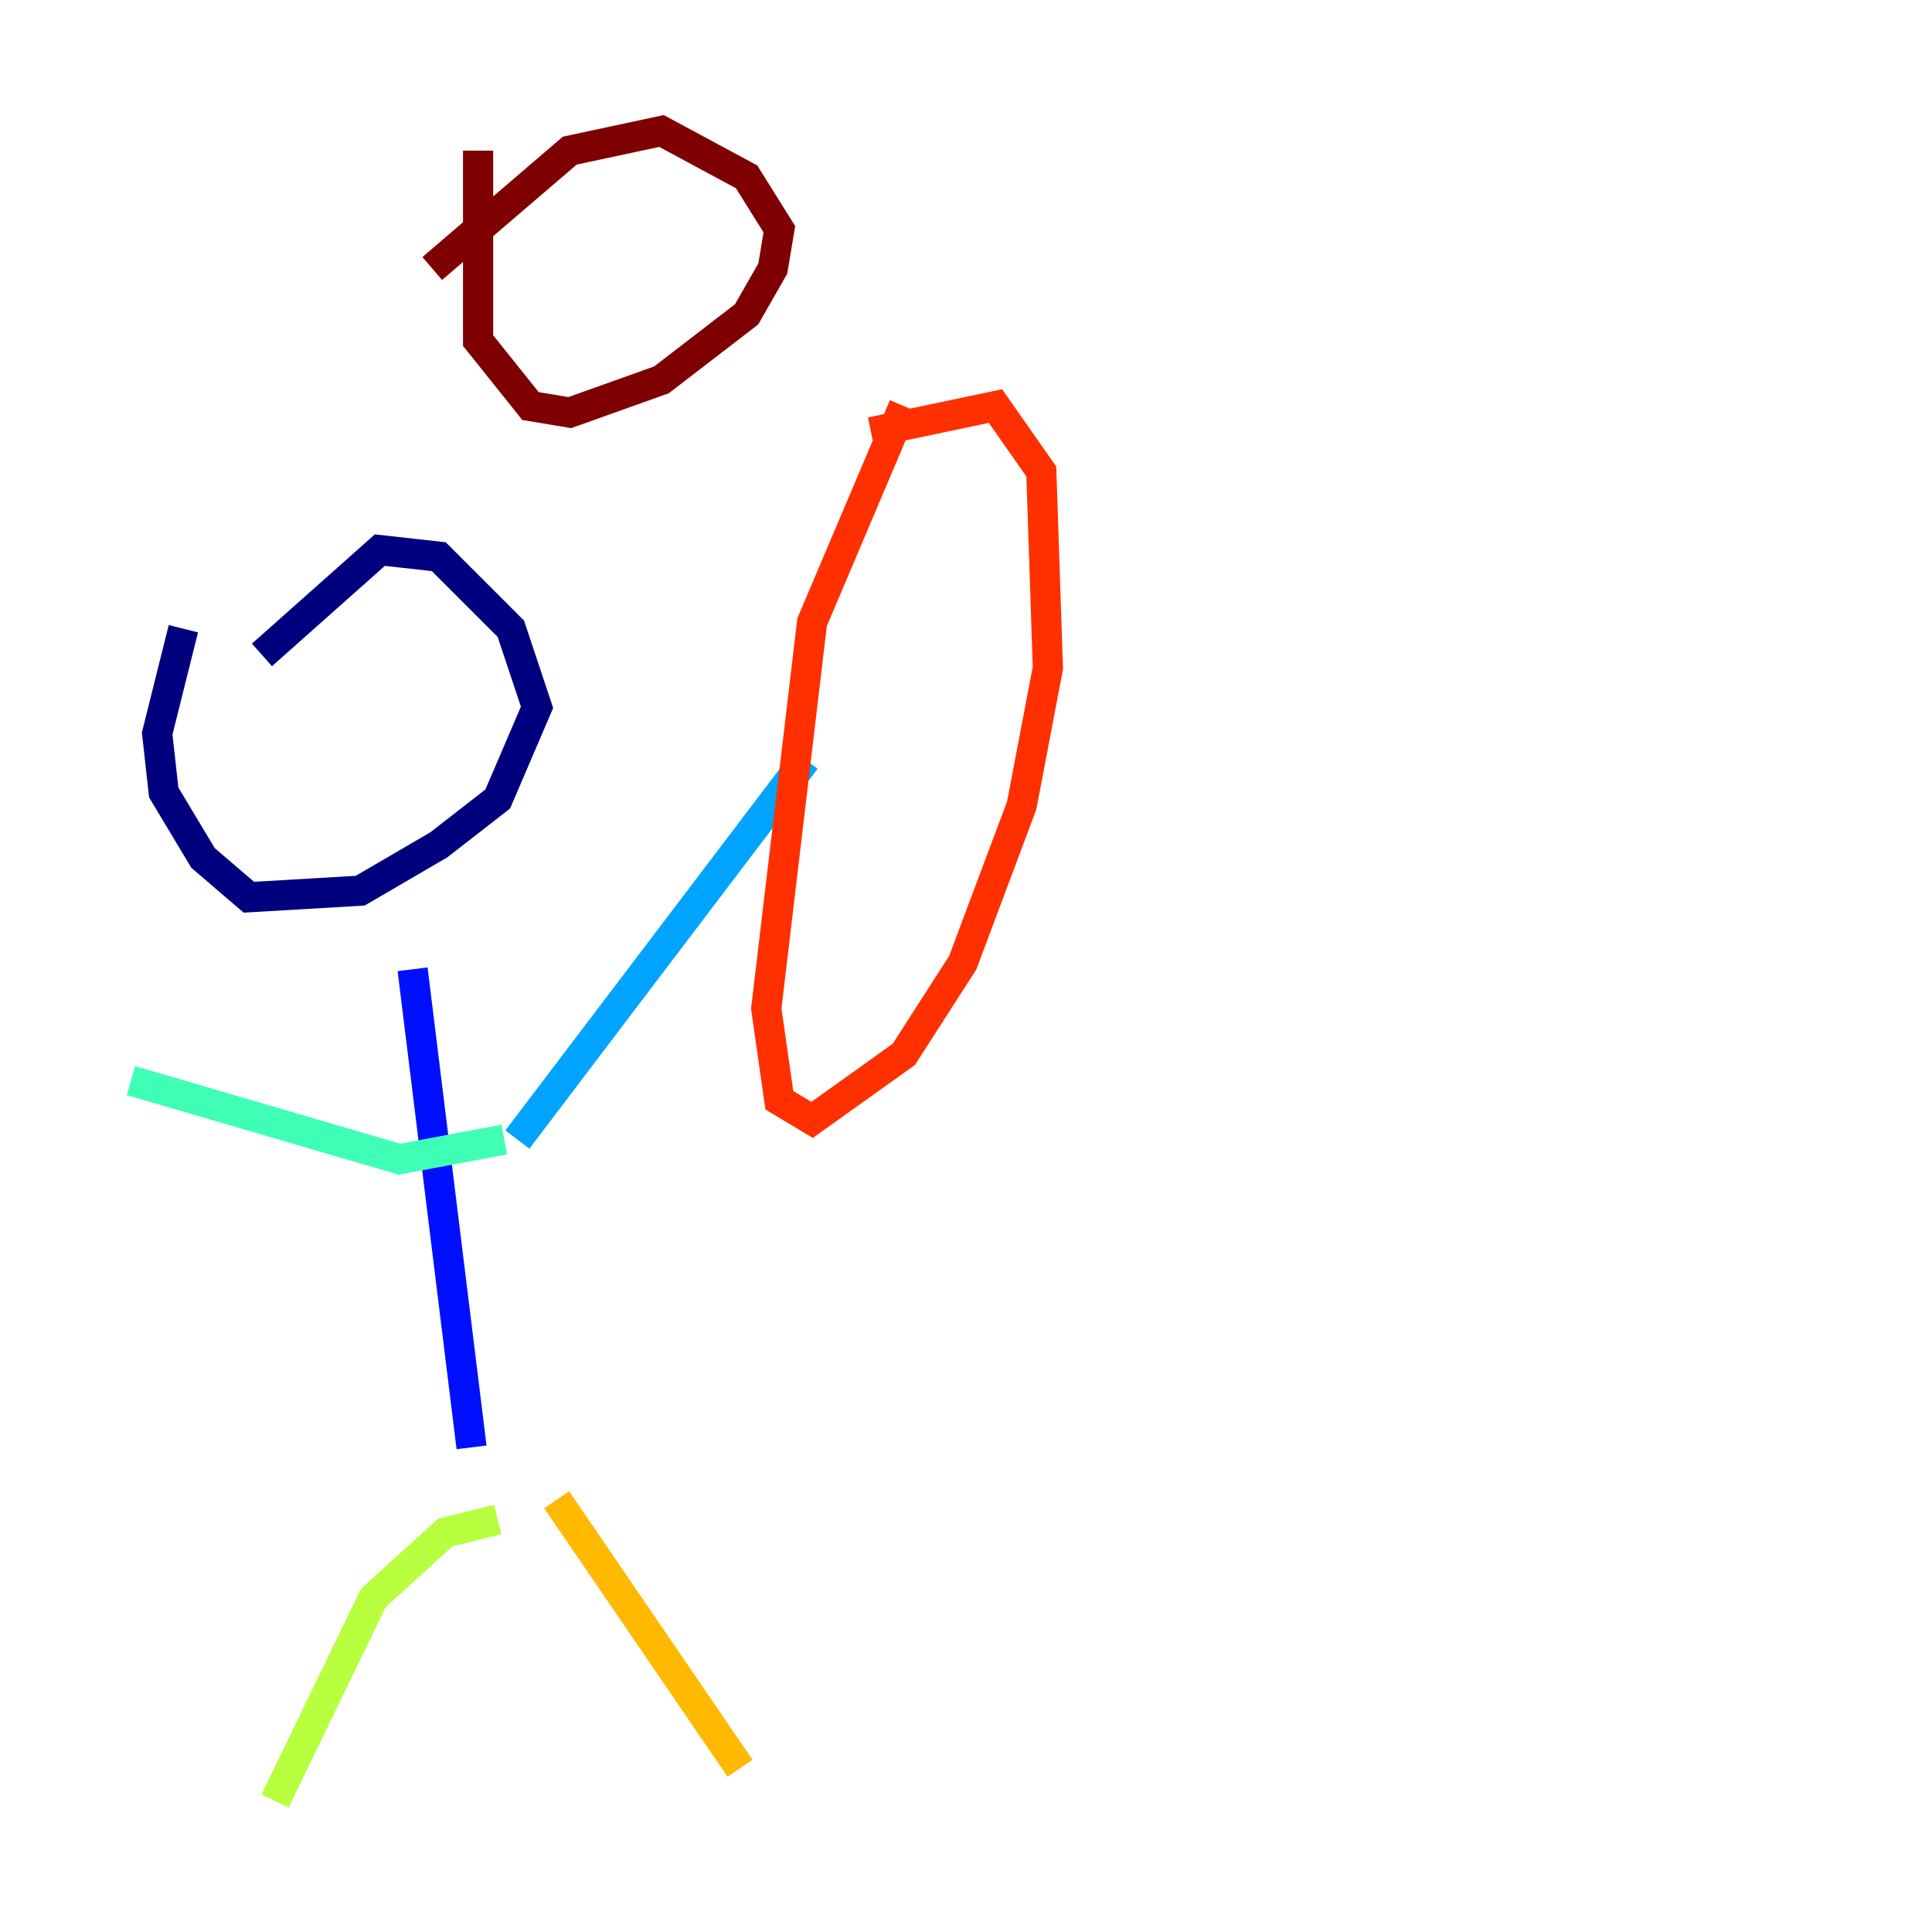 <?xml version="1.0" encoding="utf-8" ?>
<svg baseProfile="tiny" height="128" version="1.2" viewBox="0,0,128,128" width="128" xmlns="http://www.w3.org/2000/svg" xmlns:ev="http://www.w3.org/2001/xml-events" xmlns:xlink="http://www.w3.org/1999/xlink"><defs /><polyline fill="none" points="12.149,41.654 10.414,48.597 10.848,52.502 13.451,56.841 16.488,59.444 23.864,59.01 29.071,55.973 32.976,52.936 35.58,46.861 33.844,41.654 29.071,36.881 25.166,36.447 17.356,43.39" stroke="#00007f" stroke-width="2" /><polyline fill="none" points="27.336,64.217 31.241,95.891" stroke="#0010ff" stroke-width="2" /><polyline fill="none" points="34.278,75.498 53.37,50.332" stroke="#00a4ff" stroke-width="2" /><polyline fill="none" points="33.41,75.498 26.468,76.8 8.678,71.593" stroke="#3fffb7" stroke-width="2" /><polyline fill="none" points="32.976,100.664 29.505,101.532 24.732,105.871 18.224,119.322" stroke="#b7ff3f" stroke-width="2" /><polyline fill="none" points="36.881,99.363 49.031,117.153" stroke="#ffb900" stroke-width="2" /><polyline fill="none" points="59.878,26.902 53.803,41.22 50.766,66.82 51.634,72.895 53.803,74.197 59.878,69.858 63.783,63.783 67.688,53.37 69.424,44.258 68.99,31.241 65.953,26.902 57.709,28.637" stroke="#ff3000" stroke-width="2" /><polyline fill="none" points="31.675,9.98 31.675,22.563 35.146,26.902 37.749,27.336 43.824,25.166 49.464,20.827 51.2,17.79 51.634,15.186 49.464,11.715 43.824,8.678 37.749,9.98 28.637,17.79" stroke="#7f0000" stroke-width="2" /></svg>